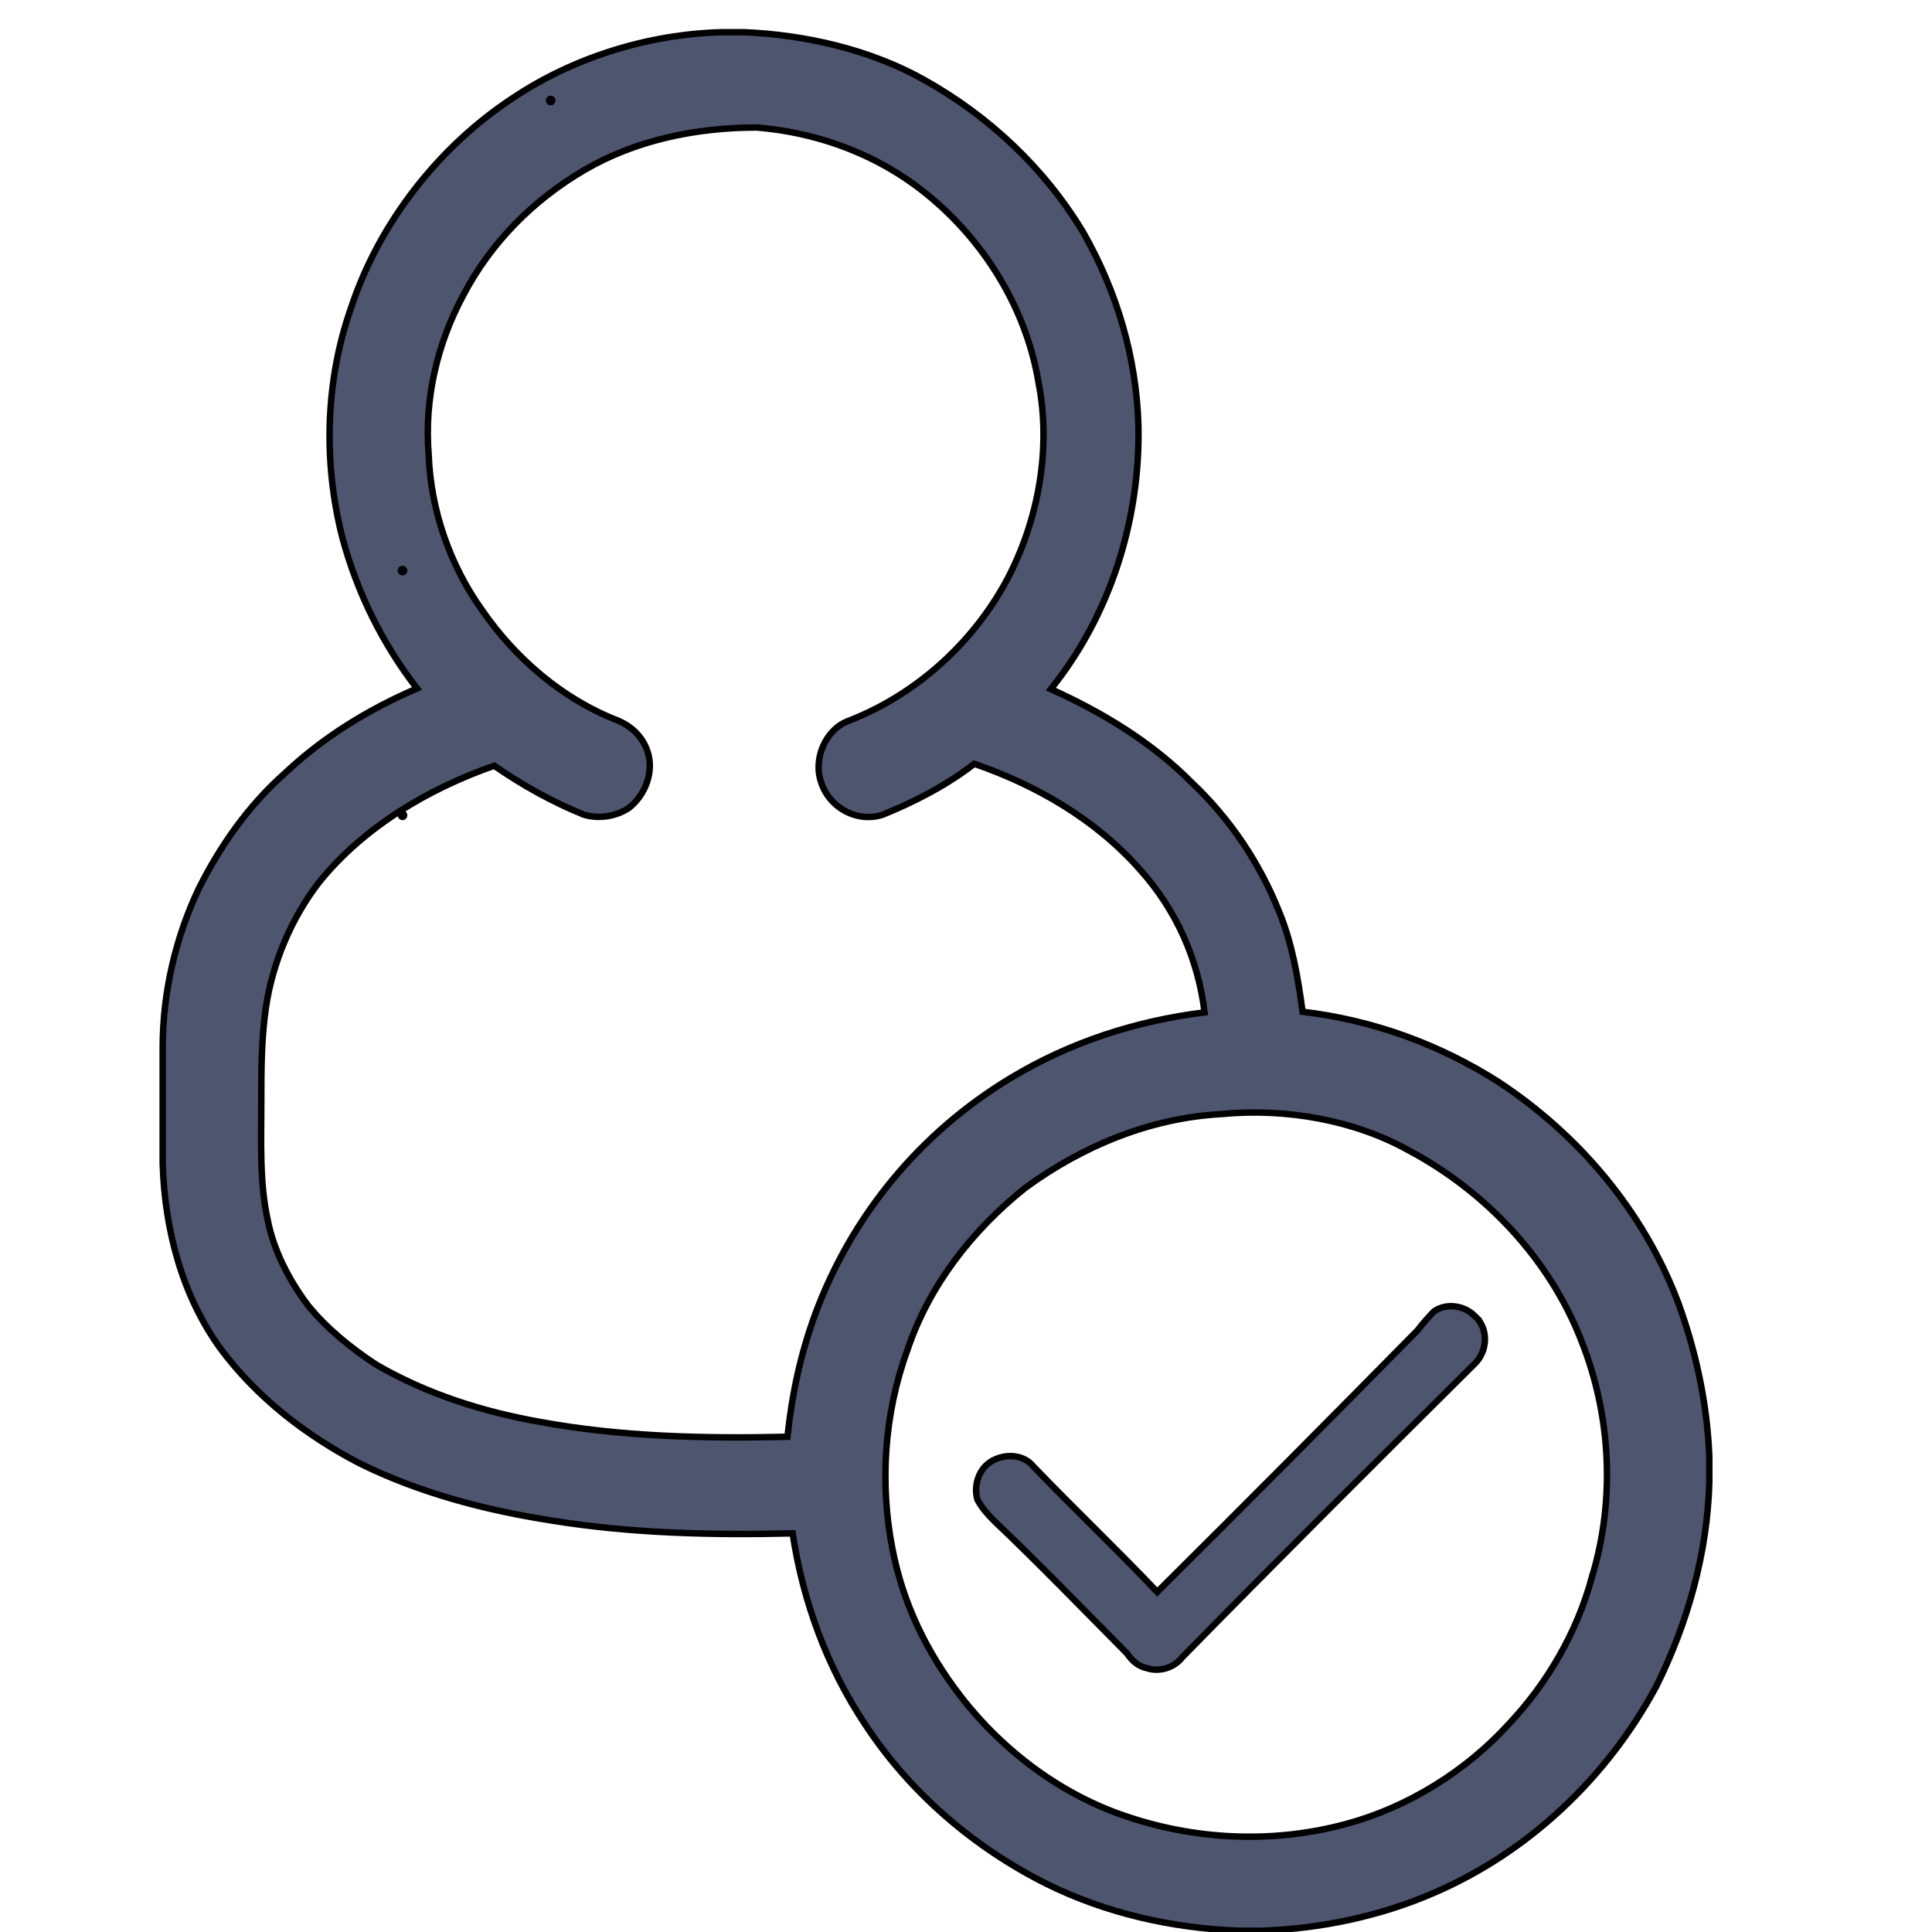 <svg width="300" height="300" xmlns="http://www.w3.org/2000/svg">
 <style type="text/css">.st0{fill:#4e566f;}</style>

 <g>
  <title>background</title>
  <rect x="-1" y="-1" width="381.751" height="381.751" id="canvas_background" fill="none"/>
 </g>
 <g>
  <title>Layer 1</title>
  <g stroke="null" id="svg_1">
   <g stroke="null" id="svg_2">
    <path stroke="null" class="st0" d="m260.487,202c-5.339,-13.9 -15.211,-25.7 -27.804,-34c-9.268,-5.9 -19.543,-9.6 -30.423,-10.9c-0.705,-5.3 -1.612,-10.6 -3.627,-15.5c-3.022,-7.6 -7.656,-14.5 -13.6,-20.1c-6.246,-6.3 -13.902,-10.9 -21.86,-14.5c9.268,-11.5 13.902,-26.4 13.6,-40.9c-0.302,-10.6 -3.324,-20.8 -8.563,-30c-5.944,-9.9 -14.607,-18.1 -24.882,-23.8c-8.261,-4.6 -18.234,-6.9 -27.804,-7.3l-3.425,0c-11.585,0.3 -23.17,4 -32.438,10.2c-11.585,7.6 -20.853,19.5 -25.184,32.7c-3.929,11.2 -4.332,23.8 -1.31,35.6c2.317,8.6 6.246,16.5 11.585,23.4c-7.656,3.3 -14.607,7.6 -20.551,13.2c-5.641,5 -9.973,11.2 -13.297,17.8c-3.627,7.6 -5.641,16.2 -5.641,24.7l0,18.1c0.302,10.2 3.022,20.5 8.966,28.7c5.641,7.6 13.297,13.5 21.558,17.8c9.268,4.6 19.543,7.3 29.818,8.9c12.29,2 24.882,2.3 37.474,2c1.612,10.6 5.339,20.8 11.283,29.7c6.951,10.6 16.924,19.1 28.106,24.7c9.268,4.6 19.543,6.9 29.818,7.3l3.627,0c9.268,-0.3 18.536,-2.3 26.796,-5.9c14.607,-6.3 26.796,-17.8 34.452,-32c4.936,-9.9 7.958,-20.8 8.261,-31.7l0,-4c-0.302,-8 -2.015,-16.3 -4.936,-24.2zm-133.881,2c-2.317,6.3 -3.627,12.5 -4.332,19.1c-12.894,0.3 -25.789,0 -38.381,-2.3c-8.966,-1.6 -17.528,-4.3 -25.487,-8.9c-3.929,-2.6 -7.656,-5.6 -10.577,-9.2c-3.022,-4 -5.339,-8.6 -6.246,-13.2c-1.31,-5.9 -1.007,-12.2 -1.007,-18.5c0,-4.9 0,-9.6 0.705,-14.5c1.007,-6.9 3.929,-13.9 8.261,-19.5c6.951,-8.6 16.924,-14.5 27.199,-18.1c4.332,3 8.966,5.6 13.902,7.6c2.317,0.7 4.936,0.3 6.951,-1c2.619,-2 3.929,-5.6 3.022,-8.6c-0.705,-2.3 -2.317,-4 -4.634,-5c-8.563,-3.3 -15.917,-9.6 -21.155,-17.2c-4.936,-6.9 -7.958,-15.5 -8.261,-24.1c-0.705,-8.6 1.31,-17.2 5.339,-24.7c4.332,-8.3 10.98,-14.9 18.838,-19.5s17.226,-6.6 26.796,-6.6c8.563,0.7 17.226,3.6 24.479,8.9c9.973,7.3 17.226,18.5 19.241,30.7c2.015,10.2 0,21.4 -4.936,30.7c-5.339,9.9 -14.204,17.8 -24.479,21.8c-3.627,1.3 -5.641,5.9 -4.332,9.6c1.31,4 5.641,6.3 9.57,5c4.936,-2 9.973,-4.6 14.204,-7.9c9.57,3.3 18.838,8.6 25.789,16.5c5.641,6.3 8.966,13.9 9.973,22.1c-10.577,1.3 -20.853,4.6 -30.121,10.2c-14.103,8.5 -24.681,21.4 -30.322,36.6l0,0zm120.583,40.9c-2.317,8.6 -6.951,16.5 -12.894,22.8c-6.649,7.3 -15.614,12.9 -25.184,15.5c-10.98,3 -22.868,2.6 -33.747,-1c-10.275,-3.3 -19.543,-10.2 -26.192,-18.8c-5.339,-6.9 -8.966,-14.5 -10.577,-22.8c-2.015,-10.2 -1.31,-21.1 2.317,-31c3.324,-9.9 9.973,-18.5 18.234,-25.1c8.966,-6.6 19.543,-10.9 30.423,-11.5c10.275,-1 20.853,1 29.113,5.6c11.887,6.3 21.86,16.8 26.796,29.4c4.735,11.8 5.339,25 1.713,36.9l-0,0zm-18.234,-40.6c-1.612,-1.6 -4.332,-2 -6.246,-0.7c-0.705,0.7 -1.612,1.7 -2.619,3c-13.297,13.5 -26.796,27.1 -40.396,40.6c-6.246,-6.6 -12.894,-12.9 -19.241,-19.5c-1.612,-2 -4.634,-2 -6.649,-0.7c-2.015,1.3 -2.619,4 -2.015,5.9c0.705,1.3 1.612,2.3 2.619,3.3c6.951,6.6 13.6,13.5 20.551,20.5c0.705,1 1.612,2 3.022,2.3c2.015,0.7 4.332,0 5.641,-1.7c14.909,-15.2 30.121,-30.4 45.332,-45.5c2.015,-1.9 2.317,-5.5 0,-7.5z" id="svg_3"/>
   </g>
  </g>
  <polyline fill="none" stroke="#000" stroke-width="1.5" points="85.5,15.6 85.5,15.6 " id="svg_4" stroke-linecap="round"/>
  <polyline fill="none" stroke="#000" stroke-width="1.5" points="62.5,88.6 62.5,88.6 " id="svg_5" stroke-linecap="round"/>
  <polyline fill="none" stroke-width="1.5" points="62.5,126.6 62.5,126.6 " id="svg_6" stroke-linecap="round" stroke="#000"/>
 </g>
</svg>